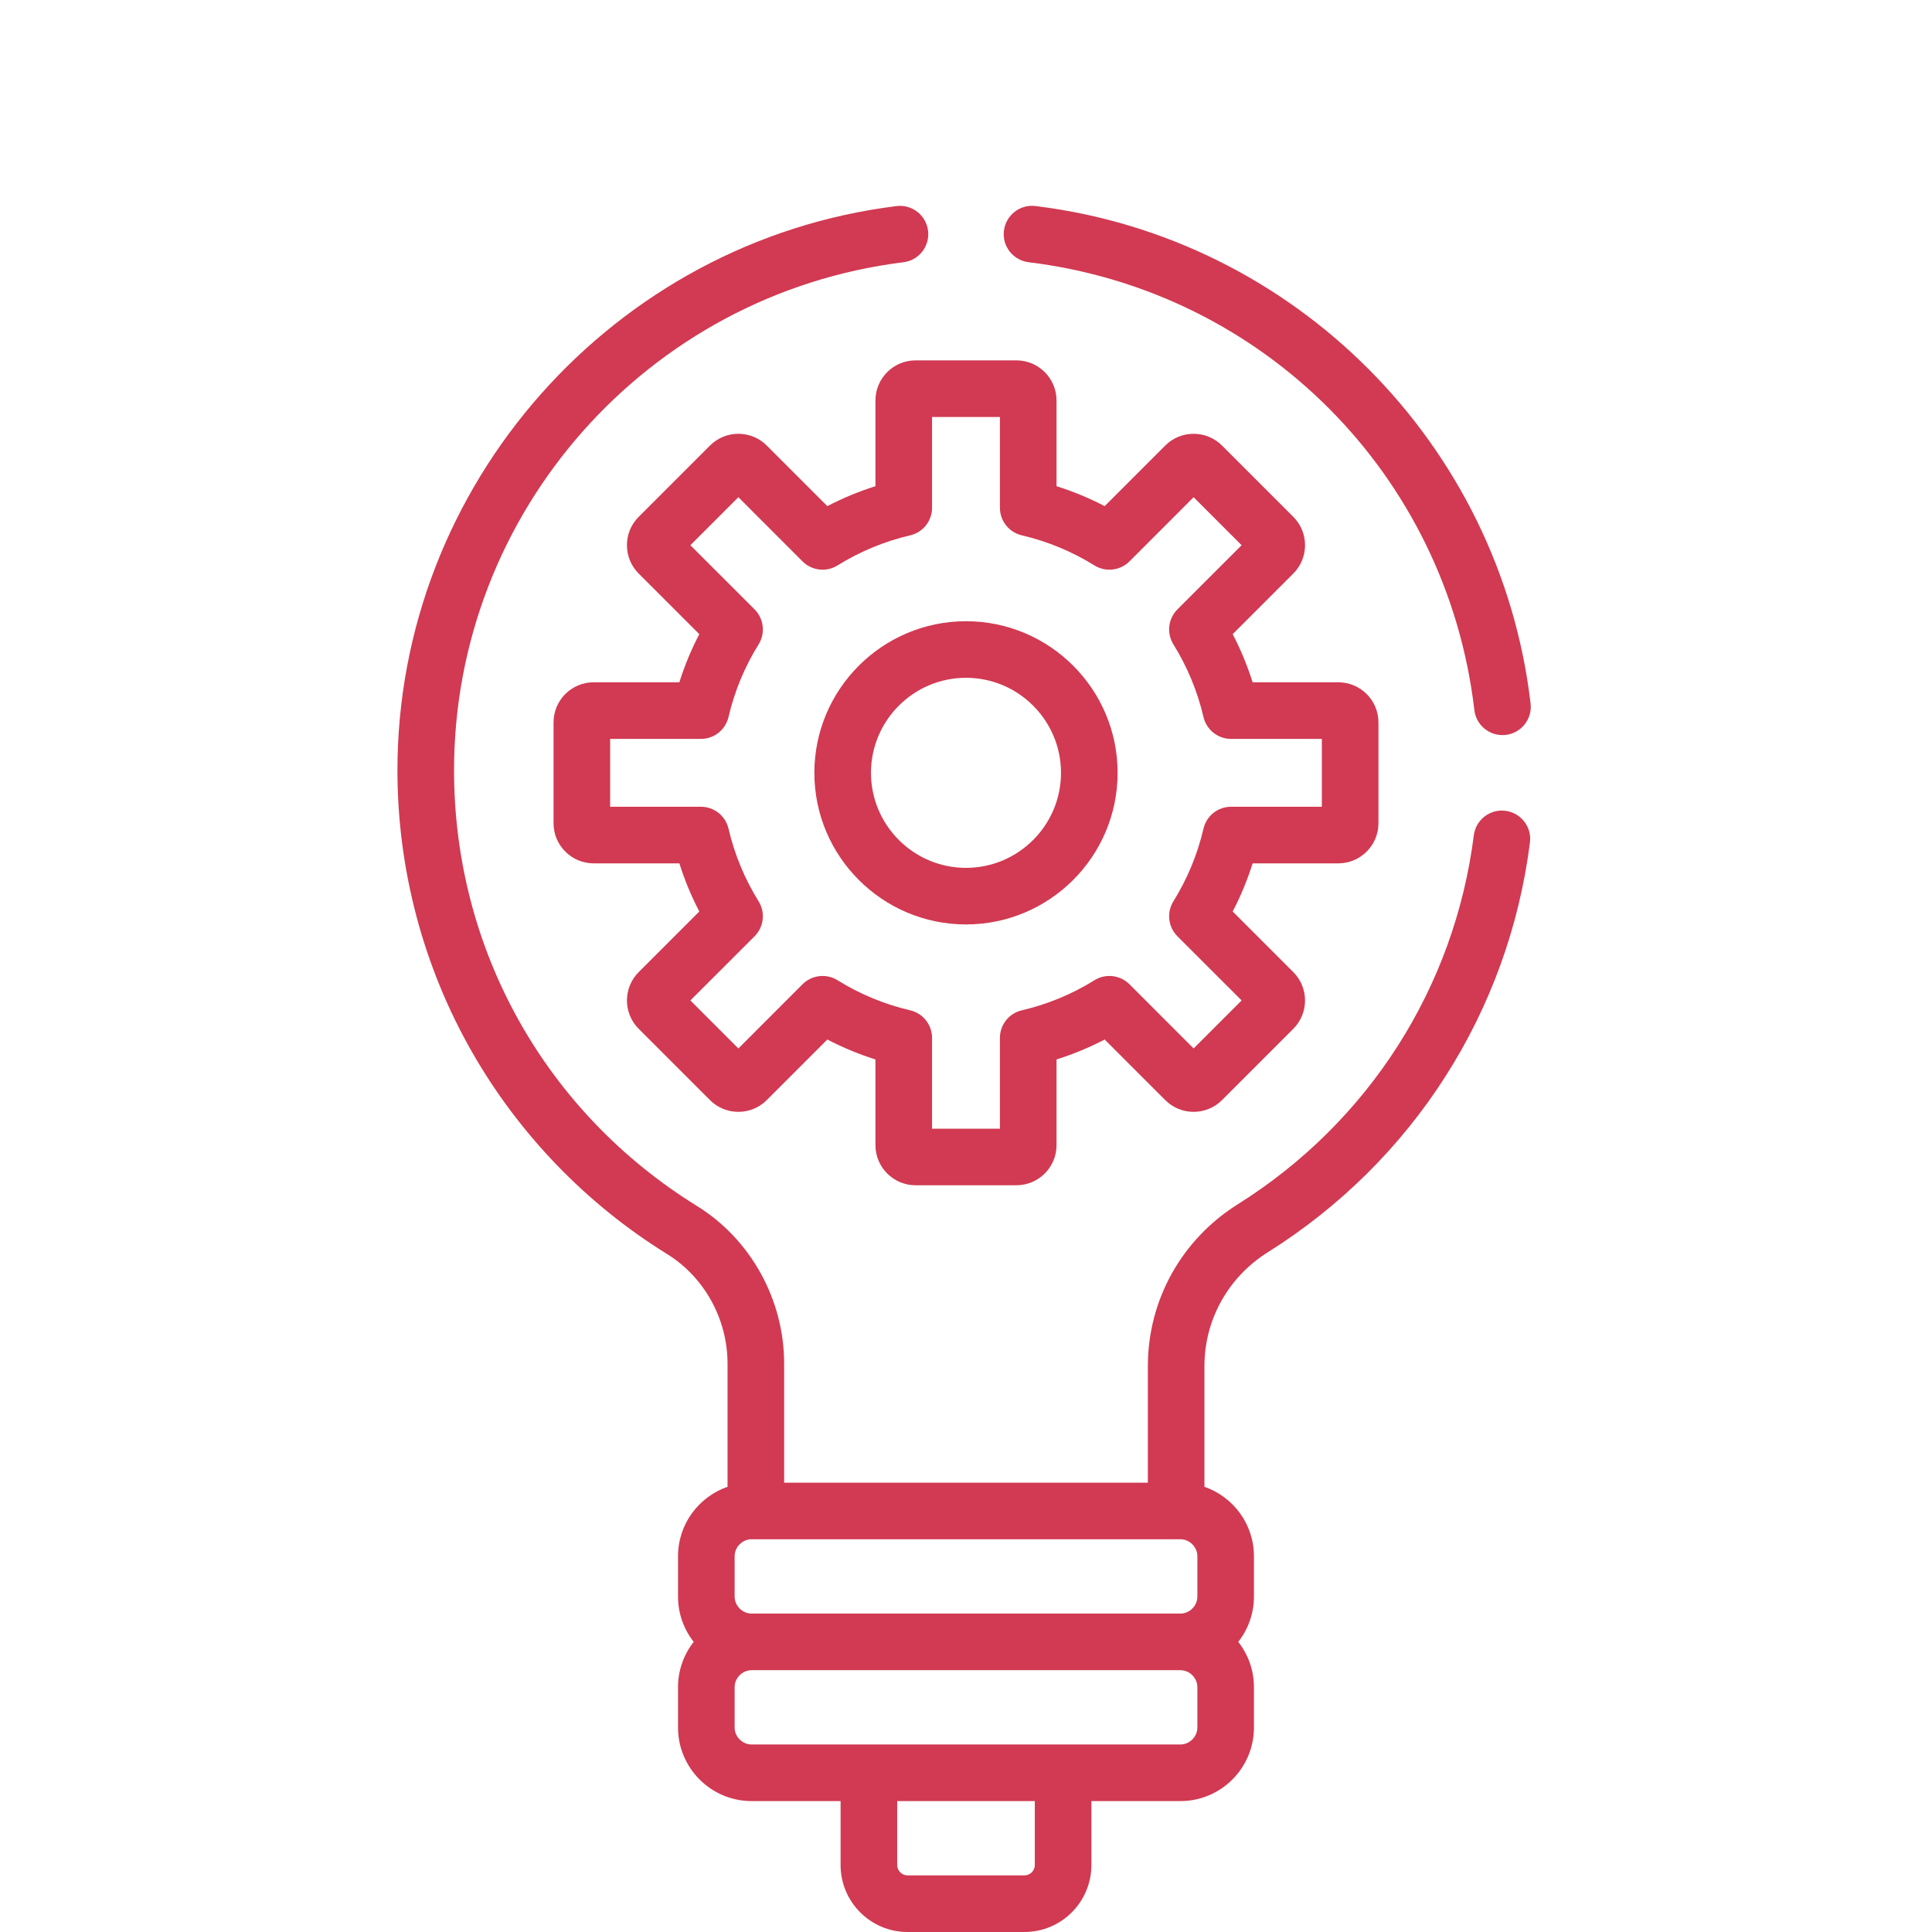 <svg width="70" height="70" viewBox="0 0 70 70" fill="none" xmlns="http://www.w3.org/2000/svg">
<g clip-path="url(#clip0)">
<path d="M48.49 24.721H45.385C45.195 24.119 44.954 23.536 44.663 22.977L46.859 20.781C47.133 20.507 47.284 20.142 47.284 19.754C47.284 19.365 47.133 19 46.859 18.726L44.275 16.142C43.708 15.576 42.786 15.575 42.22 16.142L40.024 18.338C39.465 18.047 38.882 17.805 38.28 17.616V14.51C38.28 13.709 37.628 13.057 36.827 13.057H33.172C32.371 13.057 31.719 13.709 31.719 14.51V17.616C31.117 17.806 30.535 18.047 29.976 18.338L27.78 16.142C27.213 15.576 26.291 15.576 25.725 16.142L23.141 18.726C22.866 19 22.715 19.365 22.715 19.754C22.715 20.142 22.866 20.507 23.141 20.781L25.337 22.977C25.045 23.536 24.804 24.119 24.615 24.72H21.509C20.708 24.72 20.056 25.372 20.056 26.174V29.828C20.056 30.629 20.708 31.281 21.509 31.281H24.615C24.804 31.883 25.045 32.466 25.337 33.025L23.141 35.221C22.574 35.787 22.574 36.709 23.141 37.276L25.725 39.86C26.291 40.426 27.213 40.426 27.78 39.86L29.976 37.664C30.535 37.955 31.118 38.196 31.719 38.386V41.491C31.719 42.293 32.371 42.944 33.172 42.944H36.827C37.628 42.944 38.28 42.293 38.28 41.491V38.386C38.882 38.196 39.465 37.955 40.024 37.664L42.22 39.86C42.786 40.426 43.708 40.426 44.275 39.86L46.859 37.276C47.133 37.001 47.284 36.636 47.284 36.248C47.284 35.86 47.133 35.495 46.859 35.221L44.663 33.025C44.954 32.466 45.195 31.883 45.385 31.281H48.49C49.291 31.281 49.944 30.629 49.944 29.828V26.174C49.944 25.372 49.292 24.721 48.49 24.721ZM47.893 29.23H44.604C44.127 29.23 43.714 29.558 43.605 30.022C43.387 30.957 43.02 31.843 42.514 32.657C42.263 33.061 42.324 33.586 42.66 33.923L44.986 36.248L43.247 37.987L40.922 35.661C40.585 35.325 40.06 35.264 39.655 35.515C38.842 36.021 37.956 36.388 37.021 36.606C36.557 36.715 36.229 37.128 36.229 37.605V40.894H33.77V37.605C33.77 37.129 33.443 36.715 32.979 36.606C32.044 36.388 31.158 36.021 30.345 35.515C29.94 35.264 29.415 35.325 29.078 35.661L26.753 37.987L25.014 36.248L27.34 33.923C27.676 33.586 27.737 33.061 27.486 32.657C26.98 31.843 26.613 30.957 26.395 30.022C26.286 29.558 25.873 29.23 25.396 29.23H22.107V26.772H25.396C25.873 26.772 26.286 26.444 26.395 25.98C26.613 25.045 26.98 24.159 27.486 23.346C27.737 22.941 27.676 22.416 27.34 22.079L25.014 19.754L26.753 18.015L29.078 20.341C29.415 20.677 29.94 20.738 30.345 20.487C31.158 19.982 32.044 19.614 32.979 19.396C33.443 19.288 33.77 18.874 33.77 18.398V15.108H36.229V18.398C36.229 18.874 36.557 19.287 37.021 19.396C37.956 19.614 38.842 19.982 39.655 20.487C40.06 20.738 40.585 20.677 40.922 20.341L43.247 18.015L44.986 19.754L42.66 22.079C42.324 22.416 42.263 22.941 42.514 23.346C43.02 24.159 43.386 25.045 43.605 25.98C43.714 26.444 44.127 26.772 44.604 26.772H47.893V29.23Z" fill="#D13A52"/>
<path d="M35 22.508C31.971 22.508 29.506 24.972 29.506 28.001C29.506 31.03 31.971 33.494 35 33.494C38.029 33.494 40.493 31.03 40.493 28.001C40.493 24.972 38.029 22.508 35 22.508ZM35 31.444C33.101 31.444 31.557 29.899 31.557 28.001C31.557 26.103 33.101 24.558 35 24.558C36.898 24.558 38.442 26.103 38.442 28.001C38.442 29.899 36.898 31.444 35 31.444Z" fill="#D13A52"/>
<path d="M55.456 25.489C54.353 16.073 46.889 8.608 37.516 7.465C36.955 7.396 36.443 7.797 36.374 8.359C36.306 8.921 36.706 9.432 37.268 9.501C45.78 10.538 52.422 17.211 53.419 25.728C53.48 26.25 53.924 26.634 54.436 26.634C54.476 26.634 54.517 26.632 54.557 26.627C55.12 26.561 55.522 26.052 55.456 25.489Z" fill="#D13A52"/>
<path d="M54.545 29.377C53.983 29.305 53.471 29.703 53.399 30.265C52.7 35.787 49.584 40.659 44.849 43.632C42.807 44.914 41.589 47.107 41.589 49.499V53.72H28.411V49.406C28.411 47.09 27.201 44.901 25.252 43.695C19.741 40.284 16.451 34.383 16.451 27.911C16.451 18.566 23.451 10.652 32.733 9.502C33.295 9.433 33.694 8.921 33.625 8.358C33.555 7.797 33.043 7.396 32.481 7.467C22.225 8.737 14.4 17.557 14.4 27.911C14.4 31.484 15.329 35.004 17.088 38.091C18.792 41.084 21.242 43.625 24.172 45.438C25.522 46.274 26.36 47.794 26.36 49.406V53.869C25.317 54.231 24.566 55.221 24.566 56.386V57.848C24.566 58.467 24.779 59.035 25.134 59.488C24.779 59.941 24.566 60.51 24.566 61.129V62.591C24.566 64.061 25.762 65.257 27.232 65.257H30.456V67.575C30.456 68.912 31.544 70 32.881 70H37.118C38.456 70 39.543 68.912 39.543 67.575V65.257H42.767C44.237 65.257 45.433 64.061 45.433 62.591V61.129C45.433 60.51 45.22 59.941 44.864 59.488C45.22 59.035 45.433 58.467 45.433 57.848V56.386C45.433 55.221 44.682 54.231 43.639 53.869V49.499C43.639 47.817 44.498 46.273 45.939 45.369C51.196 42.068 54.657 36.657 55.433 30.523C55.505 29.961 55.107 29.448 54.545 29.377ZM37.493 67.575C37.493 67.778 37.322 67.949 37.119 67.949H32.881C32.678 67.949 32.507 67.778 32.507 67.575V65.257H37.493V67.575ZM43.383 62.591C43.383 62.924 43.101 63.206 42.768 63.206C40.958 63.206 28.94 63.206 27.232 63.206C26.899 63.206 26.617 62.924 26.617 62.591V61.129C26.617 60.795 26.899 60.514 27.232 60.514H42.768C43.101 60.514 43.383 60.795 43.383 61.129V62.591ZM43.383 57.847C43.383 58.181 43.101 58.463 42.768 58.463H27.232C26.899 58.463 26.617 58.181 26.617 57.847V56.386C26.617 56.052 26.899 55.77 27.232 55.77H42.768C43.101 55.77 43.383 56.052 43.383 56.386V57.847Z" fill="#D13A52"/>
</g>
<defs>
<clipPath id="clip0">
<rect width="70" height="70" fill="white"/>
</clipPath>
</defs>
</svg>
